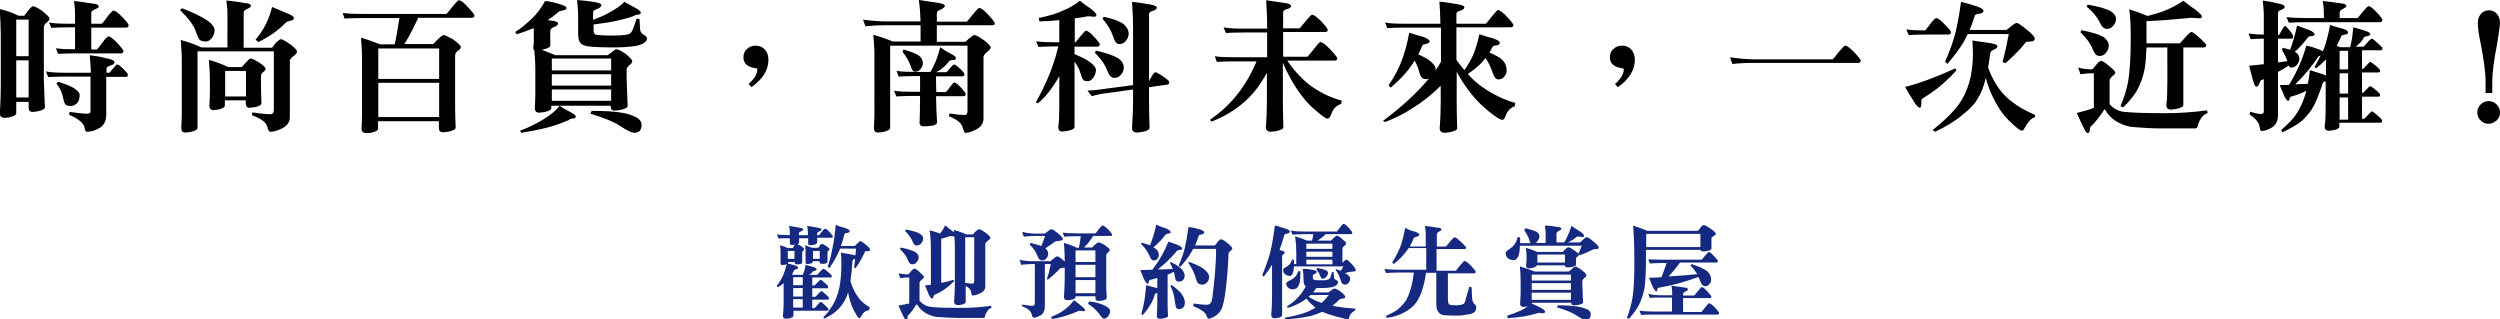 <?xml version="1.0" encoding="utf-8"?>
<!-- Generator: Adobe Illustrator 26.0.2, SVG Export Plug-In . SVG Version: 6.00 Build 0)  -->
<svg version="1.1" id="圖層_1" xmlns="http://www.w3.org/2000/svg" xmlns:xlink="http://www.w3.org/1999/xlink" x="0px" y="0px"
	 viewBox="0 0 969.5 123.9" style="enable-background:new 0 0 969.5 123.9;" xml:space="preserve">
<style type="text/css">
	.st0{fill:#162981;}
</style>
<g>
	<g>
		<g>
			<path class="st0" d="M306.3,91.2v-0.8c0-1.1-0.1-2-0.3-2.8c0.9,0.2,2.1,0.3,3.5,0.6c1.3,0.2,2,0.4,2,0.7c0,0.4-0.4,0.6-1,0.9
				c-0.5,0.2-0.7,0.4-0.7,0.8v0.6h3.5v-0.8c0-1.1-0.1-2-0.3-2.8c1,0.2,2.2,0.3,3.6,0.6c1.3,0.2,2,0.4,2,0.7c0,0.4-0.4,0.6-1,0.9
				c-0.5,0.2-0.7,0.4-0.7,0.8v0.6h0.7c0.1,0,0.4-0.4,1-1.2c0.7-0.9,1.1-1.3,1.3-1.3c0.4,0,1,0.4,1.8,1.3c0.8,0.9,1.3,1.5,1.3,1.6
				c0,0.4-0.2,0.6-0.6,0.6h-5.5V94c0,0.4-0.5,0.8-1.6,1c-0.5,0.1-0.9,0.1-1,0.1c-0.6,0-0.9-0.2-0.9-0.6v-2.1h-3.5v1.6
				c0,0.3-0.2,0.5-0.6,0.7c0.3,0.1,0.7,0.4,1.3,0.7c0.9,0.6,1.3,1,1.3,1.2c0,0.2-0.1,0.4-0.4,0.6c-0.2,0.2-0.4,0.4-0.4,0.5v4.1
				c0,0.3-0.4,0.6-1.3,0.7c-0.4,0-0.7,0-0.8,0c-0.5,0-0.8-0.2-0.8-0.6v-0.3h-2.6v0.6c0.9,0.2,1.8,0.5,2.6,0.7
				c0.9,0.3,1.3,0.6,1.3,0.9c0,0.3-0.2,0.5-0.7,0.6c-0.5,0.1-0.7,0.2-0.8,0.4c-0.3,0.6-0.6,1.2-0.9,1.6l0.5,0.2h3.7
				c0.2-0.6,0.5-1.1,0.6-1.6c0.2-0.6,0.4-1.4,0.5-2.3c1,0.3,2,0.6,2.9,0.8c0.9,0.3,1.4,0.6,1.4,0.9c0,0.3-0.2,0.5-0.7,0.6
				c-0.5,0.1-0.8,0.2-0.8,0.4c-0.4,0.5-0.9,0.9-1.5,1.2c0,0-0.1,0-0.1,0h3.3c0,0,0.3-0.3,0.9-1c0.8-0.9,1.3-1.4,1.6-1.4
				c0.2,0,0.9,0.6,2.1,1.6c0.7,0.6,1.1,1.1,1.1,1.2c0,0.4-0.2,0.6-0.6,0.6H315v3.1h0.9c0,0,0.3-0.3,0.9-0.9c0.7-0.8,1.2-1.3,1.5-1.3
				c0.2,0,0.8,0.5,1.9,1.5c0.6,0.6,1,1,1,1.2c0,0.4-0.2,0.6-0.4,0.6H315v3.3h1.2c0,0,0.3-0.3,0.9-0.9c0.7-0.8,1.2-1.3,1.5-1.3
				c0.2,0,0.8,0.5,1.9,1.5c0.6,0.6,1,1,1,1.2c0,0.4-0.2,0.6-0.5,0.6h-6v3.3h0.9c0,0,0.3-0.3,0.9-1c0.7-0.9,1.2-1.4,1.5-1.4
				c0.2,0,0.9,0.5,2,1.6c0.7,0.7,1,1.1,1,1.2c0,0.4-0.2,0.6-0.6,0.6h-13v2c0,0.4-0.6,0.8-1.8,1c-0.5,0.1-0.9,0.1-1.1,0.1
				c-0.8,0-1.2-0.4-1.2-1.1c0.2-1.7,0.3-3.4,0.3-5.1v-7.6c-0.7,0.6-1.4,1.1-2.2,1.6l-0.5-0.5c1.1-1.4,1.9-2.8,2.5-4.1
				c0.5-1.2,1-2.7,1.4-4.3c-0.2,0.1-0.5,0.2-0.9,0.2s-0.7,0.1-0.8,0.1c-0.5,0-0.7-0.2-0.7-0.8v-4.7c0-0.6-0.1-1.3-0.2-2.2
				c1,0.3,2,0.6,3,1.1h1.9c0.3-0.5,0.6-0.9,0.8-1.2c0-0.1,0.1-0.1,0.1-0.1h-0.1c-0.5,0.1-0.8,0.1-1,0.1c-0.6,0-0.9-0.2-0.9-0.6v-2
				c-2.1,0-3.6,0-4.4,0.1l-0.6-1.6C302.4,91.1,304.1,91.2,306.3,91.2z M308.1,100.4v-3.1h-2.6v3.1H308.1z M311.3,107.5h-3.7v3.1h3.7
				V107.5z M311.3,111.7h-3.7v3.3h3.7V111.7z M311.3,116h-3.7v3.3h3.7V116z M314.9,96.1h2.4c0.3-0.4,0.6-0.8,0.8-1.1
				c0.2-0.3,0.4-0.4,0.7-0.4s0.8,0.3,1.6,0.8c0.9,0.6,1.3,1,1.3,1.2c0,0.2-0.1,0.4-0.4,0.6c-0.2,0.2-0.4,0.4-0.4,0.5v3.9
				c0,0.3-0.5,0.6-1.4,0.7c-0.4,0-0.7,0-0.9,0c-0.5,0-0.8-0.2-0.8-0.8v-0.2h-2.6v0.3c0,0.3-0.5,0.6-1.3,0.7
				c-0.4,0.1-0.7,0.1-0.8,0.1c-0.5,0-0.7-0.2-0.7-0.8v-4.4c0-0.6-0.1-1.3-0.2-2.1C313.1,95.5,314,95.7,314.9,96.1z M317.9,100.4
				v-3.1h-2.6v3.1H317.9z M327.7,88.4c1.2,0.4,1.8,0.8,1.8,1.2c0,0.4-0.3,0.6-0.9,0.7c-0.6,0.1-1,0.2-1.1,0.4
				c-0.4,1.8-0.9,3.3-1.4,4.7h5.4c0.4-0.4,0.8-0.8,1.1-1.1c0.5-0.5,0.8-0.8,1.1-0.8c0.3,0,1,0.5,2.2,1.5c1.1,0.9,1.6,1.6,1.6,1.9
				c0,0.3-0.3,0.4-0.9,0.5c-0.7,0-1,0-1.1,0.1c-1,2.2-2.2,4.4-3.7,6.5l-0.6-0.3c0.2-1.1,0.3-2.2,0.4-3.3c-0.1,0-0.1,0-0.1,0
				c-0.6,0.2-0.9,0.5-0.9,0.8c-0.2,3.1-0.5,5.7-0.8,7.8c0.4,1.4,0.9,2.6,1.5,3.8c0.7,1.4,1.5,2.5,2.3,3.5c0.9,1,2.1,1.9,3.7,2.9
				l-0.3,1.1c-1.3,0.2-2.2,0.8-2.7,1.8c-0.5,0.9-0.9,1.3-1.1,1.3c-0.3,0-0.8-0.7-1.5-2c-0.9-1.4-1.6-3.2-2.2-5.3
				c-0.2-0.9-0.5-1.8-0.6-2.7c0,0.1-0.1,0.2-0.1,0.3c-0.7,2.3-1.9,4.3-3.5,6c-1.3,1.4-3.2,2.7-5.7,3.9l-0.3-0.6
				c1.5-1.4,2.7-3.1,3.8-5c1-1.6,1.8-3.8,2.4-6.5c0.5-2.4,0.7-5.2,0.8-8.5c0-2-0.1-3.6-0.2-5c1.2,0.2,2.4,0.4,3.6,0.6
				c0.9,0.2,1.6,0.3,2,0.5c0.1-0.9,0.2-1.8,0.3-2.7h-6.2c-0.2,0.6-0.5,1.1-0.7,1.6c-0.9,2-2.1,4-3.5,6l-0.6-0.6
				c0.9-2.7,1.5-5.2,1.9-7.5c0.5-2.4,0.9-5.3,1.2-8.7C325.2,87.7,326.4,88.1,327.7,88.4z"/>
			<path class="st0" d="M352.2,106.4c0.5-0.4,0.9-0.9,1.2-1.3c0.5-0.6,1-0.9,1.3-0.9c0.4,0,1.1,0.5,2,1.4c1.1,1,1.6,1.5,1.6,1.8
				c0,0.4-0.3,0.7-0.8,1c-0.5,0.4-0.9,0.8-0.9,1.2v7c1.2,1.4,2.6,2.2,4.4,2.4c2,0.3,5.9,0.4,11.7,0.4c3.5,0,7.3-0.2,11.6-0.8
				l0.2,0.8c-1,0.2-1.8,1.2-2.4,2.8c-0.1,0.7-0.3,1.1-0.6,1.1h-9.9c-2.2,0-5.1-0.2-8.6-0.4c-3.5-0.7-5.9-2.3-7.4-4.9
				c-0.1,0-0.2,0.1-0.4,0.3c-0.9,1.5-1.9,2.9-3.2,4.2c0,1-0.2,1.6-0.6,1.6c-0.2,0-0.5-0.3-0.8-0.9c-0.7-1.3-1.4-2.9-2.2-4.7
				c1.8-0.3,3.2-0.6,4.2-0.8v-10.1c-1.6,0-2.7,0.1-3.5,0.3l-0.6-1.9C349.6,106.2,350.8,106.4,352.2,106.4z M354.9,97.7
				c0.9,0.6,1.4,1.3,1.4,2c0,0.7-0.3,1.4-0.9,2.1c-0.4,0.5-1,0.7-1.7,0.7c-0.6,0-1.2-0.5-1.6-1.6c-0.6-1.5-1.6-2.9-3.1-4.3l0.3-0.6
				C351.9,96.5,353.8,97.1,354.9,97.7z M356.7,90.6c0.9,0.6,1.3,1.2,1.3,1.8c0,0.8-0.3,1.5-0.9,2.1c-0.4,0.5-1,0.7-1.7,0.7
				c-0.6,0-1.1-0.5-1.5-1.5c-0.5-1.4-1.5-2.7-2.9-4.1l0.3-0.6C353.8,89.5,355.7,90,356.7,90.6z M365,92.6v17.1
				c1.6-0.3,3.2-0.7,4.8-1.2l0.2,0.5c-2.4,2.5-4.9,4.2-7.5,5.3c-0.3,0.1-0.4,0.2-0.4,0.4c-0.1,0.2-0.1,0.3-0.2,0.6
				c-0.1,0.4-0.2,0.5-0.4,0.5c-0.5,0-1.1-0.9-1.8-2.7c-0.2-0.5-0.5-1.3-1-2.4c0.8-0.1,1.5-0.2,2.3-0.3V96.8c0-3.3-0.2-5.8-0.5-7.5
				c1.2,0.3,2.6,0.7,4,1.3c0.2-0.2,0.3-0.3,0.4-0.5c0.5-0.6,1.1-1.5,1.6-2.7c1.1,0.9,2,1.6,2.7,2.1c0.2,0.2,0.5,0.4,0.7,0.6
				c0-0.3,0-0.6,0-0.9c1.7,0.4,3.3,1,4.8,1.7h2.6c0.4-0.4,0.6-0.7,0.9-1c0.7-0.7,1.3-1,1.6-1c0.4,0,1.2,0.5,2.5,1.4
				c1.2,0.9,1.8,1.6,1.8,1.9c0,0.3-0.3,0.6-0.9,1.1c-0.7,0.5-1.1,1-1.1,1.4v16.3c0,1.3-0.7,2.2-2.1,2.8c-1.1,0.5-2.1,0.8-2.8,0.8
				c-0.2,0-0.5-0.4-0.6-1.4c-0.2-0.9-0.9-1.7-2.1-2.3v6.2c0,0.5-0.6,0.9-1.9,1.1c-0.5,0.1-1,0.1-1.2,0.1c-0.9,0-1.4-0.4-1.4-1.2
				c0.2-2.8,0.3-5.3,0.3-7.5V96c0-1.3-0.1-2.7-0.2-4.3l-1.5-0.2C367.3,92,366.1,92.3,365,92.6z M374.4,109.7c1.1,0.2,2,0.3,2.7,0.3
				c0.5,0,0.7-0.4,0.7-1.1V92h-3.5V109.7z"/>
			<path class="st0" d="M400.8,101.3h6.6c0.4-0.4,0.7-0.7,1-0.9c0.7-0.6,1.3-1,1.6-1c0.4,0,1.3,0.6,2.4,1.6c0.2,0.2,0.3,0.3,0.5,0.4
				V101c0-1.8-0.1-4.1-0.3-6.8c1.8,0.5,3.5,1.1,5,1.9h0.8c0.3-1.3,0.5-2.8,0.7-4.5h-1.6c-2.2,0-3.8,0.1-4.8,0.2l-0.6-1.6
				c1.3,0.2,3,0.3,5.4,0.3h7.3c0.1,0,0.5-0.5,1.2-1.5c0.9-1.1,1.4-1.6,1.6-1.6c0.4,0,1.1,0.6,2.2,1.6c1,1.1,1.5,1.8,1.5,1.9
				c0,0.4-0.2,0.6-0.6,0.6h-6.8c-1,1.7-2.2,3.2-3.5,4.5h3.1c0.5-0.6,1.1-1,1.6-1.5c0.4-0.3,0.7-0.5,1.1-0.5c0.3,0,1,0.4,2.2,1
				c1.3,1,2,1.6,2,1.9c0,0.4-0.3,0.7-0.8,1.1c-0.4,0.3-0.6,0.7-0.6,1.1v11.4c0,1.2,0,2.9,0.2,5c0,0.5-0.7,0.9-2,1.1
				c-0.6,0.1-1,0.1-1.3,0.1c-0.7,0-1.1-0.4-1.1-1.2v-0.6h-7.7v0.3c0,0.5-0.6,0.9-1.9,1.1c-0.5,0.1-0.9,0.1-1.2,0.1
				c-0.9,0-1.4-0.4-1.4-1.2c0.2-2.8,0.3-5.3,0.3-7.5v-3.9h-0.2c-0.9,0.1-1.4,0.2-1.6,0.3c-2,2.1-3.6,3.5-4.8,4.4l-0.3-0.3
				c0.5-1.4,1-3.3,1.5-5.8h-2.3v16.2c0,1.9-0.6,3.2-1.7,3.7c-1.1,0.6-2,0.9-2.6,0.9c-0.3,0-0.6-0.4-0.8-1.3
				c-0.3-1.3-1.6-2.3-3.8-3.2l0.2-0.6c1.6,0.3,2.9,0.5,4,0.5c0.5,0,0.8-0.4,0.8-1.1v-15.1h-0.5c-1.7,0-3.3,0.1-4.8,0.3l-0.6-1.9
				C397,101.1,398.8,101.3,400.8,101.3z M401.9,90.6h3.3c0.4-0.3,0.7-0.6,1-0.8c0.7-0.6,1.3-0.9,1.6-0.9c0.4,0,1.3,0.6,2.5,1.6
				c1.3,1.1,1.9,1.8,1.9,2.2c0,0.4-0.5,0.6-1.5,0.7c-0.9,0.1-1.5,0.2-1.7,0.4c-1.4,1-2.6,1.9-3.6,2.5c0.7,0.6,1.1,1.3,1.1,2.1
				c0,0.7-0.3,1.4-0.9,2c-0.4,0.4-0.9,0.6-1.6,0.6c-0.6,0-1.2-0.5-1.6-1.6c-0.6-1.6-1.6-3.1-3.1-4.6l0.3-0.6
				c1.7,0.4,3.1,0.8,4.2,1.2c0.5-1.1,1-2.4,1.5-3.9h-3.5c-1.7,0-3.3,0.1-4.8,0.3l-0.6-1.9C398.1,90.4,399.9,90.6,401.9,90.6z
				 M407.9,123.7l-0.3-0.8c2.3-0.9,4-1.8,5.2-2.8c1.2-0.8,2.5-2.1,3.7-3.7c1.1,0.9,2,1.6,2.7,2.1c1,0.8,1.6,1.4,1.6,1.7
				s-0.2,0.5-0.6,0.5l-1.7-0.2C414.6,122.2,411.1,123.3,407.9,123.7z M424.8,101.6v-4.5h-7.7v4.5H424.8z M424.8,107.5v-4.8h-7.7v4.8
				H424.8z M424.8,113.7v-5.1h-7.7v5.1H424.8z M427.2,118c1.2,0.4,2,0.9,2.6,1.4c0.5,0.4,0.7,0.8,0.7,1.3c0,0.7-0.3,1.3-0.7,1.9
				c-0.5,0.6-1.1,1-1.7,1c-0.4,0-1.1-0.8-2.1-2.2c-1.1-1.4-2.4-2.5-4.1-3.6l0.5-0.9C424.3,117.1,425.9,117.5,427.2,118z"/>
			<path class="st0" d="M456.8,95c1.1,0.5,1.7,1,1.7,1.5c0,0.2-0.3,0.4-0.9,0.4c-0.6,0.1-0.9,0.2-1,0.2c-2.2,2.7-4.8,5.2-7.6,7.4
				c2,0,4-0.1,5.8-0.2c-0.3-0.8-0.7-1.6-1.1-2.4l0.3-0.3c2,1,3.3,1.8,4,2.5c0.9,1,1.4,1.9,1.4,2.6c0,0.8-0.2,1.4-0.5,1.8
				c-0.5,0.5-0.9,0.7-1.5,0.7s-0.9-0.1-1.2-0.3c-0.3-0.2-0.5-0.9-0.7-2.2c-0.1-0.5-0.2-0.9-0.3-1.3c-0.8,0.4-1.6,0.8-2.4,1.1v10
				c0,2.5,0,4.5,0.2,6c0,0.4-0.7,0.8-2,1c-0.6,0.1-1,0.1-1.3,0.1c-0.7,0-1.1-0.4-1.1-1.1c0.1-1.4,0.2-3.4,0.2-6v-2.9
				c-0.5,0.2-0.9,0.3-0.9,0.4c-0.5,1.8-1.2,3.3-2,4.5c-0.7,1.2-1.6,2.4-2.8,3.7l-0.5-0.4c0.5-1.9,0.9-3.6,1.2-5.2
				c0.2-1.7,0.5-3.7,0.7-6c1.3,0.4,2.6,0.7,3.8,1c0.2,0.1,0.4,0.1,0.5,0.2v-4c-0.9,0.3-1.8,0.5-2.6,0.7c-0.4,0.1-0.6,0.2-0.6,0.4
				c-0.1,0.2-0.1,0.3-0.1,0.6c-0.1,0.4-0.2,0.5-0.4,0.5c-0.5,0-1.2-0.9-1.9-2.8c-0.2-0.5-0.5-1.3-1-2.5c1.6,0,3.1,0,4.7-0.1
				c2.6-3.4,4.7-7.1,6.2-10.9C454.4,94.1,455.6,94.6,456.8,95z M452.2,88.6c1.2,0.5,1.8,1,1.8,1.5c0,0.3-0.3,0.4-0.9,0.5
				c-0.6,0.1-0.9,0.2-1,0.3c-1.4,1.8-2.9,3.5-4.8,5c0.3,0.2,0.6,0.4,0.8,0.5c0.9,0.7,1.3,1.6,1.3,2.5c0,0.6-0.2,1.1-0.7,1.6
				c-0.4,0.4-0.8,0.5-1.3,0.5c-0.6,0-1.2-0.6-1.6-1.7c-0.6-1.6-1.7-3.1-3.3-4.7l0.3-0.5c1.3,0.4,2.3,0.7,3.2,1c1-2.5,1.8-5.2,2.4-8
				C449.7,87.8,450.9,88.2,452.2,88.6z M458.1,113.8c0.9,1.3,1.4,2.5,1.4,3.4c0,0.8-0.2,1.5-0.5,1.9c-0.5,0.5-1.1,0.8-1.6,0.8
				c-0.5,0-0.9-0.1-1.1-0.4c-0.3-0.2-0.5-1.1-0.7-2.7c-0.2-1.9-0.7-3.9-1.7-5.9l0.4-0.4C456.1,111.7,457.3,112.9,458.1,113.8z
				 M465.1,88.9c1.3,0.4,1.9,0.8,1.9,1.2c0,0.4-0.4,0.7-1,0.8c-0.7,0.1-1.1,0.3-1.1,0.4c-0.5,1.5-0.9,2.8-1.5,3.9h7.7
				c0.5-0.6,0.9-1,1.1-1.4c0.5-0.6,1-1,1.3-1c0.5,0,1.4,0.5,2.7,1.6c1.1,0.9,1.7,1.6,1.7,2c0,0.2-0.2,0.5-0.7,0.9
				c-0.5,0.4-0.8,0.8-0.8,1.2c-0.1,3.7-0.4,8.1-1,13.3c-0.5,4.2-1.1,6.9-1.8,8.3c-0.6,1-1.4,1.9-2.4,2.5c-1.1,0.6-1.9,1-2.5,1
				c-0.3,0-0.6-0.5-0.9-1.4c-0.5-1.2-2.2-2.3-5.1-3.5l0.2-1c2.3,0.3,3.9,0.5,4.9,0.5c0.9,0,1.5-0.3,1.9-1c0.4-0.8,0.7-3.3,1.1-7.4
				c0.5-4.7,0.8-9.1,0.8-13.3h-8.9c-0.3,0.6-0.6,1.2-0.9,1.6c-1,1.8-2.4,3.5-4.1,5.4l-0.6-0.6c1.1-2.5,1.9-4.7,2.4-6.9
				c0.5-2.2,1-4.9,1.4-8C462.5,88.2,463.8,88.5,465.1,88.9z M466.7,104.2c1.5,1.2,2.2,2.2,2.2,3.1c0,1.1-0.4,1.9-1.1,2.5
				c-0.5,0.4-1,0.6-1.6,0.6c-0.5,0-1.1-0.2-1.5-0.5c-0.4-0.3-0.7-1-1-2.1c-0.4-1.7-1.4-3.6-2.9-5.9l0.5-0.3
				C463.6,102.5,465.4,103.3,466.7,104.2z"/>
			<path class="st0" d="M498.4,88.6c1.2,0.4,1.8,0.8,1.8,1.2c0,0.4-0.4,0.7-1,0.8c-0.7,0.1-1.1,0.3-1.1,0.4
				c-0.6,2.2-1.2,4.1-1.9,5.9c0.3,0.1,0.6,0.2,0.9,0.3c0.7,0.2,1.1,0.5,1.1,0.6c0,0.4-0.2,0.7-0.6,0.9c-0.3,0.2-0.4,0.4-0.4,0.8
				v22.8c0,0.4-0.6,0.8-1.8,1c-0.5,0.1-0.9,0.1-1.1,0.1c-0.9,0-1.3-0.4-1.3-1.1c0.2-2.6,0.3-5.2,0.3-7.9v-11.8
				c-0.9,1.6-2,3.1-3.2,4.7l-0.6-0.6c1.3-3.2,2.4-6.2,3.1-8.9c0.7-2.9,1.3-6.3,1.8-10.4C495.8,87.8,497.1,88.2,498.4,88.6z
				 M506.1,89.8h12.3c0.1,0,0.4-0.5,1.1-1.4c0.8-1,1.3-1.6,1.5-1.6c0.4,0,1.1,0.5,2,1.5c0.9,1,1.4,1.7,1.4,1.9
				c0,0.4-0.2,0.6-0.6,0.6h-9.7c-0.9,1-2,1.8-3.2,2.5h5.2c0.4-0.4,0.8-0.7,1.2-1.1c0.5-0.5,0.9-0.8,1.1-0.8c0.4,0,1.1,0.4,2,1.2
				c1.1,0.9,1.6,1.4,1.6,1.6c0,0.4-0.2,0.8-0.7,1.2c-0.5,0.3-0.7,0.7-0.7,1v5.5c0.1-0.1,0.2-0.2,0.4-0.4c0.5-0.5,0.9-0.8,1.2-0.8
				c0.3,0,1,0.6,2,1.7c1.1,1.2,1.6,2,1.6,2.5c0,0.2-0.4,0.4-1.1,0.4c-0.8,0.1-1.4,0.2-1.6,0.2l-1.5,0.4c0.1,0.1,0.2,0.2,0.4,0.2
				c1.1,0.7,1.6,1.4,1.6,1.9c0,0.8-0.3,1.4-0.8,1.9c-0.3,0.3-0.7,0.5-1.2,0.5c-0.4,0-0.7-0.1-1-0.4c-0.3-0.2-0.5-0.7-0.7-1.4
				c-0.3-1.1-0.9-2.5-2-4l0.3-0.2c0.6,0.2,1.2,0.4,1.8,0.6l1-1.7h-19.2c0,0.8-0.1,1.3-0.2,1.7c-0.2,0.8-0.4,1.4-0.7,1.7
				c-0.2,0.2-0.4,0.3-0.6,0.3c-0.8,0-1.5-0.2-2-0.7c-0.5-0.4-0.7-1-0.7-1.7c0-0.2,0.3-0.6,0.9-0.9c0.7-0.4,1.2-0.8,1.6-1.2
				c0.4-0.4,0.7-1,1-1.9l0.7,0.2v1.6h0.9v-3.9c0-3-0.2-5.3-0.5-6.8c1.3,0.3,2.8,0.8,4.6,1.6h2c0.2-0.7,0.4-1.6,0.5-2.5h-3.3
				c-2.2,0-3.8,0.1-4.8,0.2l-0.6-1.6C502,89.7,503.7,89.8,506.1,89.8z M508.7,104.6c1.3,0.2,1.9,0.4,1.9,0.8c0,0.4-0.3,0.7-0.9,0.9
				c-0.4,0.2-0.6,0.4-0.6,0.8v0.2c0,0.7,0.2,1.1,0.5,1.2c0.6,0.2,1.6,0.2,2.9,0.2c0.9,0,1.6,0,2.2-0.2c0.4-0.1,0.7-0.2,0.9-0.4
				c0.1-0.1,0.3-0.4,0.4-0.8c0.2-0.5,0.4-1.2,0.6-1.9l0.6,0.2c0,0.9,0.1,1.5,0.1,1.7c0,0.6,0.2,1,0.7,1.2c0.6,0.3,0.9,0.6,0.9,0.8
				c0,0.6-0.3,1.1-0.9,1.5c-0.5,0.3-1,0.5-1.6,0.6c-1,0.2-2.3,0.3-3.9,0.3c-0.8,0-1.5,0-2,0c-0.5,0.7-0.9,1.3-1.3,1.7h6
				c0.3-0.2,0.6-0.5,1-0.8c0.6-0.5,1-0.7,1.3-0.7c0.5,0,1.3,0.4,2.4,1.2c1.2,0.9,1.8,1.6,1.8,2.1c0,0.3-0.4,0.6-1.1,0.6
				c-0.6,0.1-1,0.2-1.2,0.4c-0.9,0.9-1.8,1.7-2.7,2.4c0.2,0,0.5,0.1,0.7,0.1c2.6,0.5,5.3,0.8,8.3,1l-0.3,0.8c-0.9,0.4-1.6,1.1-2,2
				c-0.2,0.8-0.4,1.3-0.5,1.3c-0.6,0-2-0.3-4.2-0.9c-2.2-0.6-4.1-1.2-5.7-1.9c-0.1,0-0.2-0.1-0.2-0.1c-1.3,0.6-2.7,1.1-4.3,1.6
				c-3.3,0.7-6.6,1.2-10,1.3l-0.3-0.6c3.5-0.6,6.4-1.3,8.9-2.3c1.1-0.6,2.2-1,3.1-1.6c-0.5-0.3-0.9-0.7-1.2-1
				c-0.8-0.6-1.6-1.5-2.3-2.5c-0.9,0.7-1.8,1.2-2.7,1.7c-1.4,0.8-2.9,1.4-4.6,1.9l-0.3-0.6c1.5-0.9,3-2.1,4.3-3.5
				c1.2-1.3,2.2-2.7,3-4.3c-0.3-0.2-0.5-0.4-0.6-0.7c-0.2-0.4-0.3-1-0.3-2v-0.3c0-1.3-0.1-2.5-0.3-3.7
				C506.2,104.2,507.3,104.3,508.7,104.6z M504.3,105.3c0,2.3-0.1,3.9-0.4,4.7c-0.3,0.9-0.7,1.6-1.3,1.9c-0.4,0.2-0.8,0.3-1.2,0.3
				c-0.8,0-1.4-0.2-1.9-0.7c-0.5-0.4-0.7-0.9-0.7-1.6c0-0.3,0.4-0.7,1.3-1.1c0.9-0.4,1.6-0.9,2.1-1.4c0.5-0.5,0.9-1.2,1.3-2.3
				L504.3,105.3z M516.7,96.5v-2h-10.1v2H516.7z M516.7,99.6v-2h-10.1v2H516.7z M516.7,102.5v-1.8h-10.1v1.8H516.7z M512.1,117.3
				c0.2,0.1,0.3,0.1,0.4,0.2c0.9-0.8,1.8-1.8,2.8-3.1h-7.1c-0.2,0.2-0.4,0.4-0.5,0.5c-0.1,0.1-0.2,0.1-0.2,0.2
				C509.1,116.1,510.7,116.9,512.1,117.3z M514.2,104.8c0.5,0.3,0.8,0.6,0.8,1c0,0.6-0.3,1.2-0.8,1.7c-0.4,0.4-0.8,0.6-1.4,0.6
				c-0.3,0-0.5-0.3-0.8-1c-0.3-0.9-0.8-1.7-1.5-2.6l0.3-0.6C512.4,104.2,513.5,104.5,514.2,104.8z"/>
			<path class="st0" d="M548.6,89.8c1.2,0.4,1.8,0.8,1.8,1.2c0,0.4-0.4,0.7-1,0.8c-0.7,0.2-1.1,0.3-1.1,0.5c-0.5,1.2-1,2.3-1.6,3.3
				h6.2V91c0-1.1-0.1-2.2-0.3-3.4c1.7,0.2,3.3,0.4,4.9,0.7c1,0,1.5,0.3,1.5,0.8c0,0.2-0.3,0.4-0.9,0.7c-0.6,0.3-0.9,0.7-0.9,1.1v4.7
				h3.5c0,0,0.5-0.5,1.3-1.5c1.1-1.4,1.8-2.1,2.2-2.1c0.3,0,1.3,0.8,2.9,2.3c1,1,1.5,1.5,1.5,1.7c0,0.4-0.3,0.6-0.9,0.6h-10.6v8.4
				h7.4c0.1,0,0.6-0.6,1.5-1.8c1.1-1.3,1.7-2,1.9-2c0.5,0,1.4,0.6,2.6,1.9c1.2,1.3,1.8,2.1,1.8,2.3c0,0.4-0.3,0.6-0.8,0.6h-10v9.9
				c0,1.2,0.2,1.9,0.5,2.2c0.4,0.2,1.4,0.3,3,0.3c1.1-0.1,1.8-0.2,2.2-0.4c0.6-0.1,1-0.7,1.2-2l1.4-4.8l0.9,0.2
				c0.1,3.3,0.2,4.9,0.3,4.9c0.1,0.6,0.3,1.1,0.6,1.4c0.6,0.5,0.9,0.9,0.9,1.3c0,1-0.3,1.7-0.8,2.1c-0.7,0.5-1.7,0.8-2.9,0.9
				c-0.9,0.2-2.1,0.4-3.8,0.4c-2.5,0-4.2-0.1-5.3-0.2c-0.9-0.2-1.5-0.6-1.7-1c-0.7-0.6-1-1.8-1-3.7v-11.7h-4c-0.4,3-1,5.4-1.7,7.4
				c-0.8,2.1-1.7,3.8-2.8,5c-0.9,1-2.2,2-3.8,2.9c-1.8,1-4.1,1.8-6.9,2.2l-0.3-0.8c2-0.9,3.5-1.7,4.6-2.5c0.9-0.8,1.9-1.8,2.9-3.1
				c0.7-1,1.3-2.5,1.9-4.3c0.6-1.9,1.1-4.3,1.4-6.9h-6c-2.2,0-3.8,0.1-4.8,0.2l-0.6-1.6c1.3,0.2,3,0.3,5.4,0.3h10.8v-8.4h-6.8
				c-0.4,0.6-0.7,1-1.1,1.5c-1.2,1.6-2.7,3.1-4.7,4.7l-0.6-0.6c1.4-2.2,2.4-4.3,3.2-6.2c0.7-2,1.3-4.5,1.9-7.3
				C546.1,89.1,547.4,89.5,548.6,89.8z"/>
			<path class="st0" d="M604,88c1,0.1,1.5,0.3,1.5,0.8c0,0.2-0.3,0.4-0.9,0.7c-0.7,0.3-1,0.7-1,1.2V94h3c0.4-0.6,0.9-1.5,1.3-2.5
				c0.6-1.2,1.1-2.5,1.5-3.9c1.2,0.8,2.4,1.6,3.4,2.2c1,0.7,1.5,1.2,1.5,1.6s-0.2,0.5-0.6,0.5l-2.1-0.2c-0.9,0.8-2,1.6-3.5,2.3h4.7
				c0.5-0.5,0.9-0.9,1.3-1.2c0.5-0.6,0.9-0.8,1.3-0.8c0.4,0,1.3,0.6,2.7,1.8c1.3,1,1.9,1.8,1.9,2.2c0,0.4-0.4,0.6-1,0.6
				c-0.7,0-1.2,0.1-1.3,0.2c-1.4,0.7-3.1,1.5-5.2,2.2l-0.2-0.1c-0.2,0.2-0.3,0.4-0.5,0.6c-0.4,0.2-0.6,0.5-0.6,0.8v2.3
				c0,0.5-0.7,0.8-2,1c-0.6,0.1-1,0.1-1.3,0.1c-0.6,0-1-0.2-1.1-0.8h-10.8c-0.2,0.4-0.7,0.8-1.8,1c-0.5,0.1-0.9,0.2-1.2,0.2
				c-0.8,0-1.2-0.4-1.2-1.1c0.1-0.7,0.2-1.6,0.2-2.5v-1.1c0-0.9-0.1-2-0.3-3.3c1.4,0.4,2.9,0.9,4.4,1.6h10c0.4-0.5,0.8-1,1.2-1.3
				c0.3-0.3,0.6-0.5,1-0.5c0.4,0,1.1,0.4,2.2,1.2c0.9,0.6,1.4,1,1.6,1.3c0.5-1,0.9-2.1,1.3-3.1h-24c0,1.2-0.1,2.1-0.2,2.7
				c-0.2,1.2-0.6,2-1.2,2.5c-0.3,0.3-0.6,0.4-1,0.4c-0.9,0-1.7-0.3-2.3-0.8c-0.5-0.5-0.8-1.1-0.8-2c0-0.4,0.4-0.8,1.3-1.4
				c0.9-0.6,1.6-1.2,2.1-1.9c0.5-0.6,0.9-1.6,1.3-2.9l0.9,0.2c0,0.8,0,1.6,0,2.2h4.1c-0.2-0.2-0.4-0.6-0.5-1.1
				c-0.4-1.4-1.1-2.6-2-3.9l0.5-0.8c2,0.5,3.5,1,4.3,1.4c0.7,0.5,1.1,1,1.1,1.7c0,0.8-0.4,1.5-1,2.2c-0.2,0.2-0.4,0.4-0.6,0.4h4
				v-3.3c0-1.1-0.1-2.2-0.3-3.4C600.8,87.5,602.4,87.7,604,88z M595.1,105.3h13.3c0.5-0.4,0.9-0.8,1.3-1.1c0.5-0.5,0.9-0.8,1.2-0.8
				c0.4,0,1.2,0.4,2.3,1.2c1.3,1,2,1.7,2,2.1c0,0.4-0.3,0.8-0.9,1.2c-0.5,0.5-0.7,0.9-0.7,1.3l0.3,8c0,0.5-0.7,0.9-2.2,1.1
				c-0.6,0.1-1.1,0.1-1.4,0.1c-0.6,0-1-0.3-1-1H594v0.3c1.5,0.7,2.7,1.2,3.4,1.6c1.2,0.6,1.8,1.2,1.8,1.6c0,0.4-0.4,0.6-1.1,0.6
				l-1.2-0.2c-2.2,0.6-4.1,1.1-5.8,1.4c-1.8,0.3-4,0.5-6.4,0.7l-0.2-1c2-0.6,3.8-1.3,5.3-2c0.9-0.5,1.9-1,2.7-1.6
				c-0.2,0.1-0.4,0.1-0.5,0.1c-0.5,0.1-1,0.1-1.3,0.1c-0.8,0-1.2-0.4-1.2-1.2c0.1-1.4,0.2-2.8,0.2-4.2V109c0-1.9-0.1-3.9-0.3-5.7
				C591.2,103.8,593.1,104.5,595.1,105.3z M609.2,108.8v-2.3H594v2.3H609.2z M609.2,112.4v-2.6H594v2.6H609.2z M609.2,116.3v-2.8
				H594v2.8H609.2z M606.9,101.8v-3.1h-10.7v3.1H606.9z M611.9,118.9c1.6,0.3,2.9,0.7,3.9,1.2c0.7,0.4,1.1,1,1.1,1.7
				s-0.2,1.3-0.5,1.7c-0.5,0.3-1,0.5-1.6,0.5c-0.7,0-1.8-0.6-3.5-1.7c-1.6-1.1-4.1-2.1-7.5-3.1l0.3-0.8
				C607.4,118.4,609.9,118.6,611.9,118.9z"/>
			<path class="st0" d="M663.4,88.7c1.3,0.9,2,1.6,2,2c0,0.3-0.3,0.6-0.8,0.8c-0.5,0.3-0.8,0.6-0.9,0.8v4.1c0,0.5-0.7,0.8-2,1
				c-0.6,0.1-1,0.1-1.3,0.1c-0.5,0-0.9-0.2-1-0.6h-21.1v4.7c0,3.7-0.2,7-0.5,9.8c-0.5,2.5-1.2,4.9-2.3,7c-0.9,1.7-2.2,3.5-3.8,5.2
				l-0.8-0.3c1.1-2.9,1.8-5.5,2.2-8c0.5-3.1,0.7-7.6,0.7-13.8c0-6.5-0.2-11.1-0.5-14c2.3,0.7,4.1,1.4,5.5,2h19.7
				c0.5-0.6,0.9-1.1,1.2-1.6c0.4-0.4,0.7-0.6,1.1-0.6C661.4,87.4,662.2,87.9,663.4,88.7z M644.7,114.5h3.8v-0.3
				c0-1.1-0.1-2.2-0.3-3.4c1.7,0.2,3.3,0.4,4.9,0.7c1,0,1.5,0.3,1.5,0.8c0,0.2-0.3,0.4-0.9,0.7c-0.7,0.3-1,0.7-1,1.1v0.5h4.3
				c0.1,0,0.5-0.6,1.3-1.5c0.9-1.2,1.5-1.8,1.6-1.8c0.5,0,1.2,0.6,2.2,1.7c1,1.1,1.6,1.8,1.6,2c0,0.4-0.3,0.6-0.7,0.6h-10.3v5.4h7.1
				c0.1-0.1,0.5-0.6,1.3-1.6c0.9-1.2,1.5-1.8,1.6-1.8c0.5,0,1.3,0.6,2.4,1.7c1.1,1.2,1.6,1.9,1.6,2.1c0,0.4-0.3,0.6-0.8,0.6h-24.7
				c-2.2,0-3.8,0-4.8,0.1l-0.6-1.6c1.3,0.2,3,0.3,5.4,0.3h7.2v-5.4h-3.8c-2.2,0-3.8,0-4.8,0.1l-0.6-1.6
				C640.6,114.4,642.3,114.5,644.7,114.5z M638.4,95.8h21v-5.1h-21V95.8z M644.5,100.7h15.4c0.1,0,0.5-0.5,1.2-1.4
				c0.9-1,1.4-1.6,1.5-1.6c0.4,0,1.1,0.5,2.1,1.6c0.9,1,1.5,1.6,1.5,1.9c0,0.4-0.2,0.6-0.6,0.6h-14.1c-1.5,2.1-3,3.9-4.4,5.4
				c3.8-0.2,7.5-0.5,11.1-0.9c-0.7-1.1-1.5-2.2-2.6-3.3l0.3-0.6c2.9,0.9,5,1.8,6.2,2.8c1,1,1.5,2,1.5,3.3c0,0.6-0.3,1.3-0.9,1.9
				c-0.4,0.4-0.9,0.6-1.5,0.6c-0.7,0-1.4-0.7-1.9-2.1c-0.2-0.5-0.4-1-0.7-1.5c-4.7,1.8-9.7,3.2-14.9,4.1c-0.6,0.1-0.9,0.2-0.9,0.4
				c0,0.2-0.1,0.3-0.1,0.6c-0.1,0.4-0.2,0.5-0.3,0.5c-0.5,0-1.2-0.9-1.9-2.8c-0.2-0.5-0.5-1.3-1-2.5c1.6,0,3.2-0.1,4.8-0.2
				c0.7-1.6,1.3-3.5,2-5.5h-1.7c-2.2,0-3.8,0.1-4.8,0.2l-0.6-1.6C640.4,100.6,642.2,100.7,644.5,100.7z"/>
		</g>
	</g>
	<g>
		<path d="M7.2,6.1h2.2c0.6-0.8,1.2-1.5,1.7-2.2c0.8-1,1.4-1.5,1.7-1.5c0.6,0,1.7,0.6,3.4,1.7c2,1.6,3,2.6,3,3.1
			c0,0.5-0.4,1-1.2,1.6c-0.7,0.6-1,1.2-1,1.7v20.3l0.4,10.8c0,0.7-1,1.2-2.9,1.6c-0.9,0.1-1.5,0.2-1.9,0.2c-1,0-1.5-0.6-1.5-1.7
			v-2.2H6.3v4.4c0,0.7-0.9,1.2-2.7,1.6c-0.8,0.1-1.3,0.2-1.7,0.2c-1.3,0-2-0.6-2-1.7c0.3-4,0.4-7.5,0.4-10.5V13.1
			c0-2.6-0.2-5.8-0.4-9.6C2.6,4.1,5,5,7.2,6.1z M11.1,21.8V7.6H6.3v14.2H11.1z M11.1,37.8V23.4H6.3v14.4H11.1z M25.6,28.2h9.6v-1.1
			c0-1.1-0.2-3-0.4-5.7c3.1,0.4,5.1,0.8,6,1.1c2.4,0.4,3.6,1,3.6,1.6c0,0.6-0.5,1-1.5,1.3c-1.1,0.3-1.6,0.7-1.6,1.3v1.5h1.1
			c0.1,0,0.6-0.5,1.3-1.5c1-1.1,1.5-1.7,1.7-1.7c0.6,0,1.3,0.6,2.5,1.8s1.7,1.9,1.7,2.1c0,0.6-0.2,0.9-0.7,0.9h-7.7v14.7
			c0,2.3-0.8,3.9-2.2,4.9c-1.8,1.1-3.5,1.7-5.2,1.7c-0.6,0-0.9-0.6-1-1.6c-0.3-1.7-2.3-3.4-6-5l0.2-1.1c3,0.4,5.3,0.7,6.8,0.7
			c0.9,0,1.3-0.3,1.3-0.9V29.7h-9.6c-3.2,0-5.5,0.1-6.8,0.2l-0.9-2.2C19.7,28.1,22.2,28.2,25.6,28.2z M26.7,9.2h2.4V5.4
			c0-1.6-0.2-3.3-0.4-5c2.5,0.3,5,0.6,7.3,1c1.5,0.1,2.3,0.5,2.3,1.2c0,0.3-0.5,0.6-1.4,1c-1,0.4-1.5,0.8-1.5,1.4v4.2h4.1
			c0.1-0.1,0.8-0.8,1.9-2.4C42.8,5,43.7,4.1,44,4.1c0.7,0,1.9,0.9,3.5,2.6c1.6,1.7,2.4,2.7,2.4,3.1c0,0.6-0.4,0.9-1.1,0.9H35.4v8.5
			h2.2c0.1-0.1,0.8-0.8,1.9-2.4c1.3-1.8,2.2-2.7,2.5-2.7c0.7,0,1.9,0.9,3.5,2.6c1.6,1.7,2.4,2.8,2.4,3.1c0,0.6-0.4,0.9-1.1,0.9H29.3
			c-3.2,0-5.4,0.1-6.8,0.2l-0.8-2.2c1.7,0.3,4.1,0.4,7.4,0.4v-8.5h-2.4c-3.2,0-5.4,0.1-6.8,0.2L19,8.7C20.8,9.1,23.3,9.2,26.7,9.2z
			 M28.7,34.2c1.5,1,2.2,1.8,2.2,2.6c0,1.3-0.3,2.4-0.9,3.1c-0.8,0.8-1.7,1.2-2.6,1.2c-0.8,0-1.4-0.1-1.8-0.4
			c-0.4-0.2-0.8-1.1-1.1-2.6c-0.3-1.8-1.1-3.8-2.6-5.7l0.6-0.7C25.5,32.6,27.6,33.5,28.7,34.2z"/>
		<path d="M80.5,8c1.8,1.3,2.7,2.6,2.7,3.6c0,1.3-0.4,2.4-1.1,3.2c-0.7,0.9-1.5,1.3-2.4,1.3c-0.8,0-1.5-0.2-2.1-0.5
			c-0.4-0.3-1-1.5-1.7-3.5c-0.8-2.3-2.8-5-6.1-8.2l0.8-0.7C75.3,5,78.6,6.7,80.5,8z M95.1,1.2c1.5,0.1,2.2,0.4,2.2,1.2
			c0,0.2-0.4,0.6-1.3,1c-1,0.4-1.5,0.9-1.5,1.5v13.6h11c0.5-0.6,0.9-1.1,1.2-1.6c1.1-1.1,1.8-1.7,2.2-1.7c0.6,0,1.8,0.7,3.7,2
			c1.7,1.3,2.6,2.3,2.6,2.8c0,0.4-0.4,1-1.2,1.6c-1.1,0.8-1.6,1.5-1.6,2.1v21.9c0,1.8-1.1,3.3-3.2,4.3c-1.7,0.8-3.1,1.2-4.3,1.2
			c-0.5,0-1-0.7-1.3-2.1c-0.5-1.7-2.5-3.1-5.9-4.3l0.2-1.1c2.9,0.4,5.2,0.7,7,0.7c0.8,0,1.3-0.6,1.3-1.8V19.9H76.6v29.7
			c0,0.7-1,1.2-2.8,1.6c-0.8,0.1-1.5,0.2-1.8,0.2c-1.2,0-1.7-0.6-1.7-1.8c0.1-2,0.2-3.9,0.2-5.9V23.6c0-2.7-0.2-5.4-0.4-8.1
			c2.6,0.7,5.3,1.6,8,2.9h10.1V5.2c0-1.6-0.2-3.3-0.4-5C90.3,0.4,92.7,0.8,95.1,1.2z M88.5,26h5.3c0.7-0.9,1.5-1.7,2.2-2.4
			c0.4-0.6,0.9-0.9,1.3-0.9c0.4,0,1.4,0.5,3,1.4c1.8,1.2,2.7,2.1,2.7,2.5c0,0.5-0.4,1-1.1,1.5c-0.5,0.4-0.7,1-0.7,1.6V33
			c0,1.7,0.1,4.1,0.2,7c0,0.7-1,1.3-2.8,1.6c-0.8,0.1-1.5,0.2-1.8,0.2c-1,0-1.5-0.6-1.5-1.8v-1.1h-8.1v2c0,0.7-0.9,1.2-2.6,1.6
			c-0.8,0.1-1.4,0.2-1.7,0.2c-1.2,0-1.7-0.6-1.7-1.7c0.1-1.9,0.2-3.8,0.2-5.7V31c0-2.7-0.2-5.3-0.4-7.8C83.4,23.9,86,24.8,88.5,26z
			 M95.4,37.4v-9.9h-8.1v9.9H95.4z M110.7,4.9c2.2,0.8,3.3,1.5,3.3,2.2c0,0.4-0.5,0.8-1.5,1c-1,0.2-1.6,0.5-1.8,0.8
			c-2.6,2.7-6,5.2-10.5,7.4l-1.1-0.9c3.2-3.8,5.3-8,6.4-12.7C107.4,3.5,109.1,4.2,110.7,4.9z"/>
		<path d="M140.5,5.4h32.6c0.2-0.1,0.9-0.9,2.1-2.5c1.5-1.8,2.4-2.8,2.7-2.8c0.8,0,2,0.9,3.6,2.7c1.7,1.8,2.5,2.9,2.5,3.2
			c0,0.6-0.4,0.9-1.1,0.9h-20.7c-1.9,4.1-3.7,7.5-5.4,10.2h11.2c0.9-1,1.7-1.8,2.5-2.5c0.6-0.6,1.2-1,1.7-1c0.4,0,1.6,0.6,3.4,1.6
			c2.1,1.5,3.1,2.5,3.1,3c0,0.6-0.4,1.1-1.3,1.6c-0.6,0.6-0.9,1.1-0.9,1.7v20.6c0,1.8,0.1,4.3,0.2,7.4c0,0.7-1,1.2-3,1.6
			c-1,0.1-1.6,0.2-2,0.2c-1,0-1.5-0.6-1.5-1.8V47h-23.6v2.9c0,0.7-1,1.2-2.8,1.6c-0.8,0.1-1.5,0.1-1.8,0.1c-1.2,0-1.8-0.6-1.8-1.7
			c0.1-2,0.2-3.9,0.2-5.9V22.7c0-2.8-0.2-5.5-0.4-8.1c2.4,0.7,4.9,1.6,7.4,2.6h5.7c0.6-2.9,1.2-6.3,1.8-10.2h-14.5
			c-3.2,0-5.4,0.1-6.8,0.2L132.9,5C134.6,5.3,137.1,5.4,140.5,5.4z M170.3,30.6V18.8h-23.6v11.8H170.3z M170.3,45.5V32.1h-23.6v13.3
			H170.3z"/>
		<path d="M216.8,1.5c1.9,0.6,2.9,1.1,2.9,1.5c0,0.6-0.6,1-1.7,1.1c-0.9,0.2-1.5,0.4-1.6,0.7c-1.3,1.1-2.6,2.1-4,3
			c0.2,0,0.4,0.1,0.6,0.1c2.2,0.2,3.4,0.6,3.4,1.1c0,0.7-0.6,1.2-1.8,1.6c-0.8,0.3-1.2,0.8-1.2,1.5v5.5c0,0.7-1,1.2-2.8,1.6
			c-0.2,0.1-0.4,0.1-0.6,0.1c1.8,0.6,3.5,1.3,5.3,2.1h20.3c0.7-0.4,1.2-0.9,1.8-1.3c0.8-0.7,1.3-1,1.7-1c0.6,0,1.7,0.6,3.3,1.6
			c1.8,1.5,2.8,2.5,2.8,3s-0.4,1.1-1.2,1.6c-0.7,0.7-1,1.3-1,1.8v2.9l0.4,11.1c0,0.7-1.1,1.2-3.1,1.6c-0.9,0.1-1.6,0.2-2,0.2
			c-1,0-1.5-0.6-1.5-1.7v-0.2h-23v0.9c0,0.7-1,1.2-2.8,1.6c-0.8,0.1-1.5,0.2-1.8,0.2c-1.2,0-1.8-0.6-1.8-1.7c0.1-2,0.2-3.9,0.2-5.9
			v-9.2c0-2.6-0.2-5-0.4-7.5c-0.3-0.2-0.4-0.4-0.4-0.8c0.1-1.1,0.2-1.8,0.2-2.4v-5.3c-1.9,0.8-4.1,1.6-6.6,2.4l-0.6-0.9
			c2-1.2,4.1-3,6.5-5.2c1.9-1.8,3.6-4.1,5.1-6.8C213.6,0.6,215.4,1.1,216.8,1.5z M220.9,43.3c1.6,0.8,2.4,1.5,2.4,1.9
			c0,0.5-0.4,0.7-1.1,0.8c-0.9,0-1.4,0.2-1.5,0.5c-2,0.9-4.1,1.7-6.4,2.4c-2.6,0.8-6.6,1.7-12.2,2.6l-0.4-0.8c3.4-1.3,6.4-2.8,9-4.4
			c3-1.8,5.1-3.6,6.3-5.3C218.4,42,219.7,42.7,220.9,43.3z M237,27.3v-4.6h-23v4.6H237z M237,33.2v-4.4h-23v4.4H237z M237,39.1v-4.4
			h-23v4.4H237z M246.1,2.9c1.6,0.8,2.4,1.5,2.4,2s-0.4,0.7-1.1,0.8c-0.9,0-1.4,0.2-1.5,0.5c-2,0.7-4.2,1.3-6.5,1.8
			c-2.1,0.5-5.2,1-9.2,1.5v2.2c0,1.1,0.3,1.7,1.1,1.8c1.4,0.2,3.6,0.3,6.6,0.3c1.9,0,3.5-0.1,4.8-0.3c0.9-0.1,1.5-0.4,1.8-0.7
			c0.3-0.2,0.6-0.7,1-1.6c0.4-1,0.8-2.3,1.4-4l1.1,0.2c0.1,1.8,0.2,3,0.2,3.5c0,1.2,0.4,2,1.2,2.4c1,0.6,1.5,1.1,1.5,1.6
			c0,0.9-0.7,1.6-1.9,2.2c-1,0.4-2,0.7-3.1,0.8c-2,0.3-4.6,0.5-7.9,0.5c-5.2,0-8.6-0.2-10.4-0.5c-1.4-0.3-2.4-0.8-2.8-1.7
			c-0.4-0.6-0.6-1.7-0.6-3.2V6.3c0-2.1-0.2-4.3-0.4-6.3c1.8,0.1,3.8,0.4,6.1,0.7c2.2,0.3,3.3,0.7,3.3,1.2c0,0.7-0.6,1.2-1.7,1.6
			C230.4,3.8,230,4.3,230,5v2.7c2.1-0.8,4-1.6,5.7-2.5c3-1.6,5.2-3.1,6.4-4.5C243.6,1.5,244.9,2.2,246.1,2.9z M241.1,43.7
			c2.5,0.4,4.5,1.1,6,2c1.1,0.7,1.7,1.6,1.7,2.9c0,0.9-0.3,1.6-0.7,2.2c-0.6,0.4-1.3,0.7-2.1,0.7c-1.1,0-2.9-0.9-5.4-2.6
			c-2.6-1.7-6.4-3.2-11.6-4.8l0.4-1.1C234.2,43,238.2,43.2,241.1,43.7z"/>
		<path d="M291.4,33.8l-1.1-1.2c2.2-2,3.4-3.9,3.4-5.7c0-0.2-0.2-0.3-0.4-0.4c-3.4-0.4-5-1.9-5-4.3c0-1.2,0.4-2.4,1.4-3.2
			c0.9-0.9,2-1.3,3.4-1.3c1.5,0,2.7,0.6,3.6,1.6s1.3,2.4,1.3,3.8C298,27.2,295.8,30.7,291.4,33.8z"/>
		<path d="M343.9,8.3H357c-0.1-3.1-0.3-5.8-0.7-8.3c1.7,0.2,4,0.6,6.8,1c2.2,0.3,3.3,0.7,3.3,1.2c0,0.6-0.6,1.1-1.8,1.6
			c-0.9,0.3-1.3,0.8-1.3,1.5v3.1h11.6c0.2-0.1,0.9-0.9,2.1-2.5c1.5-1.8,2.4-2.8,2.7-2.8c0.8,0,2,0.9,3.6,2.7
			c1.7,1.8,2.5,2.9,2.5,3.2c0,0.6-0.4,0.8-1.1,0.8h-21.4v6.4h11.1c0.6-0.5,1-0.9,1.3-1.2c1.1-0.9,1.8-1.4,2.2-1.4
			c0.6,0,1.8,0.7,3.7,2c1.7,1.3,2.6,2.3,2.6,2.8c0,0.4-0.4,0.9-1.2,1.6c-1.1,0.8-1.6,1.5-1.6,2.1v23.9c0,1.8-1,3.3-3,4.3
			c-1.6,0.8-2.9,1.2-4,1.2c-0.4,0-0.7-0.7-1.1-2.1c-0.4-1.7-2.2-3.1-5.3-4.3l0.2-1.1c2.5,0.4,4.5,0.6,6.1,0.6c0.6,0,0.9-0.6,0.9-1.7
			V17.7h-30v31.9c0,0.7-1,1.2-2.8,1.6c-0.8,0.1-1.5,0.2-1.8,0.2c-1.2,0-1.7-0.6-1.7-1.8c0.1-2,0.2-3.9,0.2-5.9V21.6
			c0-2.7-0.2-5.4-0.4-8.1c2.5,0.7,4.9,1.5,7.5,2.6H357V9.8h-14c-3,0-5.5,0.2-7.4,0.4l-0.9-2.6C338,8.1,341.1,8.3,343.9,8.3z
			 M368.5,20.7c1.5,0.8,2.2,1.3,2.2,1.8c0,0.5-0.4,0.8-1.1,0.8c-0.9,0-1.4,0.2-1.5,0.4c-0.7,1-1.5,1.8-2.4,2.5
			c-0.7,0.7-1.6,1.3-2.7,1.8h4c0.1,0,0.6-0.5,1.3-1.4c0.9-1.1,1.5-1.6,1.7-1.6c0.4,0,1.2,0.6,2.4,1.7c1.1,1.1,1.6,1.8,1.6,2
			c0,0.6-0.2,0.9-0.7,0.9h-10.3c0,2.2,0,4.3,0.1,6.1h3.7c0.1,0,0.6-0.6,1.4-1.7c1-1.3,1.6-2,1.8-2c0.6,0,1.5,0.7,2.7,2
			c1.2,1.3,1.8,2.1,1.8,2.4c0,0.6-0.3,0.9-0.8,0.9h-10.7c0.1,4.5,0.2,8,0.4,10.2c0,0.5-0.6,0.9-1.6,1.2c-1.3,0.2-2.6,0.3-3.7,0.3
			c-0.8,0-1.3-0.4-1.5-1.1c0.1-2.7,0.2-6.3,0.2-10.7h-2.4c-3.2,0-5.5,0.1-6.8,0.2l-0.9-2.2c1.8,0.3,4.3,0.4,7.7,0.4h2.4
			c0-1.9,0-3.9,0-6.1h-1.5c-3.2,0-5.5,0.1-6.8,0.2l-0.8-2.2c1.7,0.3,4.3,0.4,7.7,0.4h5.4c0.8-1.3,1.5-2.7,2.2-4.4
			c0.7-1.8,1.2-3.5,1.6-5.2C366.1,19.4,367.4,20.2,368.5,20.7z M356.4,21.6c1,0.8,1.5,1.8,1.5,2.9c0,0.9-0.4,1.7-1.1,2.5
			c-0.5,0.6-1.2,0.8-2,0.8c-0.7,0-1.2-0.7-1.6-2.1c-0.7-1.9-1.7-3.8-3.2-5.6l0.4-0.9C353.2,20,355.3,20.8,356.4,21.6z"/>
		<path d="M416.8,7.1v9.4h0.2c0.1-0.1,0.7-0.8,1.8-2.2c1.3-1.6,2.1-2.4,2.3-2.4c0.7,0,1.8,0.8,3.2,2.4c1.5,1.6,2.2,2.5,2.2,2.9
			c0,0.6-0.4,0.9-1.1,0.9h-8.7V21c2.9,1.2,4.9,2.2,6.1,3.2c1.5,1.1,2.2,2.1,2.2,2.9c0,1.2-0.4,2.3-1.1,3.1c-0.6,0.9-1.3,1.3-2.2,1.3
			c-0.6,0-1.1-0.1-1.5-0.4c-0.4-0.3-0.8-1.3-1.3-3c-0.3-1.2-1.1-2.6-2.2-4.2v25.3c0,0.7-1,1.3-2.9,1.6c-0.9,0.1-1.5,0.2-1.9,0.2
			c-1,0-1.5-0.6-1.5-1.8c0.3-2,0.4-4.9,0.4-8.7v-11c-1.4,2.5-2.7,4.4-3.8,5.8c-1.3,1.8-2.9,3.4-4.5,4.8l-0.8-0.4
			c4.2-7.5,7.1-14.7,8.7-21.7h-0.9c-3.2,0-5.4,0.1-6.8,0.2l-0.9-2.2c1.8,0.3,4.3,0.4,7.7,0.4h1.3V7.8c-2.7,0.3-5.3,0.4-7.7,0.5
			L402.8,7c4.1-0.9,7.3-1.8,9.4-2.9c2.1-0.8,4.4-2.1,6.6-3.8c1.7,1.3,3.1,2.4,4.1,3c1.5,1.2,2.3,2,2.3,2.5c0,0.4-0.3,0.7-0.9,0.7
			l-2.4-0.2C420.1,6.7,418.4,6.9,416.8,7.1z M450.7,29.4c1.8,1.2,2.7,2,2.7,2.3c0,0.8-0.2,1.1-0.6,1.1l-7.2,1v5.8
			c0,3.4,0.1,6.7,0.2,10c0,0.7-1,1.2-3,1.6c-0.9,0.1-1.5,0.2-1.8,0.2c-1.3,0-2-0.6-2-1.8c0.2-3.6,0.4-7,0.4-10v-4.9l-12.3,1.7
			c-1.5,0.3-2.7,0.6-3.7,0.9l-1.7-2.2c1.3,0,2.9-0.1,4.9-0.4l12.8-1.7v-22c0-3.9-0.2-7.3-0.4-10.3c1.8,0.2,4,0.5,6.8,1
			c1.8,0.3,2.8,0.7,2.8,1.2c0,0.6-0.6,1.1-1.8,1.4c-0.8,0.2-1.2,0.7-1.2,1.2v26c0.3-0.7,0.6-1.2,1-1.8c0.6-1.1,1.1-1.7,1.5-1.7
			C448.4,28,449.3,28.5,450.7,29.4z M433.7,22.6c1.4,1.1,2.1,2.2,2.1,3.6c0,1.1-0.4,2.1-1.3,3c-0.6,0.7-1.4,1-2.4,1
			c-1,0-1.9-0.8-2.6-2.6c-0.9-2.4-2.5-4.8-4.9-7.1l0.4-0.9C429.2,20.6,432,21.6,433.7,22.6z M435.8,9.4c1.2,1.1,1.9,2.3,1.9,3.7
			c0,1-0.4,2-1.3,3c-0.6,0.7-1.4,1-2.4,1c-0.9,0-1.6-0.8-2.2-2.6c-0.8-2.5-2.2-4.9-4.2-7.2l0.4-0.8C431.8,7.3,434.4,8.3,435.8,9.4z"
			/>
		<path d="M482.2,11.1h9.2v-0.7c0-3.9-0.2-7.3-0.4-10.3c1.8,0.2,4,0.6,6.8,1c1.9,0.2,2.9,0.7,2.9,1.2s-0.6,1-1.8,1.3
			c-0.9,0.2-1.3,0.7-1.3,1.2v6.2h6.4c0.1-0.1,0.8-0.9,2.1-2.5c1.5-1.8,2.4-2.8,2.7-2.8c0.7,0,1.9,0.9,3.6,2.6
			c1.7,1.8,2.5,2.9,2.5,3.3c0,0.6-0.4,0.8-1.1,0.8h-16.2v9.6h9.4c0.2-0.1,0.9-1,2.2-2.6c1.6-2,2.5-3.1,2.8-3.1c0.8,0,2.1,1,3.9,2.9
			c1.8,1.9,2.7,3,2.7,3.5c0,0.6-0.4,0.8-1.3,0.8h-18.1c3.1,4.5,6.4,7.9,9.7,10.2c3.8,2.6,7.6,4.3,11.4,5.3l-0.2,1.3
			c-1.8,0.6-3,1.8-3.7,3.6c-0.4,1.4-1,2.1-1.6,2.1c-0.7,0-2.2-1.1-4.7-3.3c-2.6-2.1-5-4.9-7.3-8.4c-2.1-3.2-3.9-6.6-5.3-10v15
			c0,3.4,0.1,6.7,0.2,10c0,0.7-1,1.2-3,1.6c-0.8,0.1-1.5,0.2-1.8,0.2c-1.3,0-2-0.6-2-1.8c0.3-3.6,0.4-7,0.4-10V28.3
			c-1.8,3.1-3.4,5.5-4.9,7.3c-2.2,2.6-4.6,4.8-7.4,6.7c-2.8,2-5.9,3.6-9.3,4.9l-0.4-0.8c3.6-2.5,7.1-5.5,10.2-9.4
			c3.1-3.8,5.7-8.2,7.8-13.2h-8.6c-3.2,0-5.4,0.1-6.8,0.2l-0.8-2.2c1.7,0.3,4.3,0.4,7.6,0.4h12.7v-9.6h-9.2c-3.2,0-5.5,0.1-6.8,0.2
			l-0.9-2.2C476.3,11,478.9,11.1,482.2,11.1z"/>
		<path d="M544.6,9.2h14c-0.1-3.2-0.2-6.1-0.4-8.6c1.8,0.2,4,0.5,6.8,1c1.9,0.3,2.9,0.7,2.9,1.2c0,0.6-0.6,1.1-1.8,1.4
			c-0.9,0.2-1.3,0.7-1.3,1.2v3.8h11.4c0.2-0.1,0.8-0.9,2.1-2.5c1.5-1.8,2.3-2.8,2.5-2.8c0.8,0,2,0.9,3.6,2.6
			c1.7,1.8,2.5,2.9,2.5,3.2c0,0.6-0.4,0.9-1.1,0.9h-21v12.6c1,1.5,2.1,2.7,3.1,4c1.4-2,2.5-3.9,3.3-5.7c1-2.3,1.8-5,2.5-8.2
			c1.8,0.6,3.6,1.1,5.4,1.6c1.7,0.6,2.5,1.1,2.5,1.7s-0.4,0.9-1.3,1c-0.9,0.1-1.4,0.3-1.5,0.6c-0.4,0.8-0.8,1.6-1.2,2.2
			c2.2,0.9,3.9,1.8,4.9,2.7c1.2,1.2,1.8,2.7,1.8,4.3c0,0.9-0.4,1.8-1.2,2.6c-0.5,0.6-1.2,0.8-2.1,0.8c-0.9,0-1.6-0.9-2.2-2.7
			c-0.6-1.9-1.5-3.8-2.7-5.6c-0.6,0.7-1.2,1.4-1.7,2c-1.4,1.4-3.1,2.8-5.2,4.2c1.8,2,3.6,3.6,5.4,4.9c4.3,3,8.6,5.1,13,6.3l-0.2,1.3
			c-1.6,0.6-2.7,1.7-3.4,3.4c-0.4,1.3-0.9,1.9-1.4,1.9c-0.8,0-2.7-1.2-5.6-3.6c-3-2.4-5.9-5.5-8.6-9.4c-1.3-1.8-2.5-3.8-3.5-5.7
			v11.9c0,3.4,0.1,6.7,0.2,10c0,0.7-1,1.2-3,1.6c-0.8,0.1-1.5,0.2-1.8,0.2c-1.3,0-2-0.6-2-1.8c0.3-3.6,0.4-7,0.4-10v-6.4
			c-4,3.9-7.7,6.7-10.9,8.6c-3.1,2.1-6.7,3.9-10.6,5.4l-0.9-0.4c7.5-5.6,13.4-11.1,17.8-16.4c-0.4,0.1-0.8,0.2-1.1,0.2
			c-0.7,0-1.2-0.2-1.6-0.6c-0.4-0.3-0.8-1.2-1.1-2.5c-0.3-1.2-0.9-2.6-1.7-4.1c-0.7,1.1-1.4,2.2-2.1,3.1c-1.8,2.4-4.3,4.9-7.2,7.4
			l-0.8-0.9c2.2-3.4,3.9-6.4,5-9.4c1.2-3.1,2.2-6.7,3-11c1.8,0.6,3.6,1.1,5.4,1.6c1.7,0.6,2.5,1.2,2.5,1.7c0,0.5-0.4,0.8-1.3,1
			c-0.9,0.2-1.4,0.3-1.5,0.6c-0.5,1.3-1.1,2.5-1.6,3.5c1.7,0.7,3,1.5,4,2.1c1.8,1.3,2.7,2.5,2.7,3.5c0,0.3-0.1,0.5-0.1,0.7
			c0.8-1.1,1.6-2.3,2.2-3.4V10.7h-14c-3.2,0-5.5,0.1-6.8,0.2l-0.9-2.2C538.7,9.1,541.2,9.2,544.6,9.2z"/>
		<path d="M627.4,33.8l-1.1-1.2c2.2-2,3.4-3.9,3.4-5.7c0-0.2-0.2-0.3-0.4-0.4c-3.4-0.4-5-1.9-5-4.3c0-1.2,0.4-2.4,1.4-3.2
			c0.9-0.9,2-1.3,3.4-1.3c1.5,0,2.7,0.6,3.6,1.6c0.9,1.1,1.3,2.4,1.3,3.8C634,27.2,631.8,30.7,627.4,33.8z"/>
		<path d="M680.1,23h30.6c0.2-0.1,0.9-0.9,2.1-2.5c1.5-1.8,2.4-2.8,2.7-2.8c0.8,0,2,0.9,3.6,2.6c1.7,1.8,2.5,2.9,2.5,3.2
			c0,0.6-0.4,0.9-1.1,0.9h-41.3c-3,0-5.5,0.2-7.4,0.4l-0.9-2.6C674.2,22.7,677.3,23,680.1,23z"/>
		<path d="M758.7,27.3c-3.4,3.8-6.8,6.7-10.2,9c-2.3,1.4-3.4,2.2-3.4,2.4v1.7c-0.1,1-0.3,1.4-0.6,1.4c-0.6,0-1.6-1.1-2.9-3.4
			c-0.8-1.2-1.7-2.7-2.8-4.7c5.3-1.3,11.8-3.7,19.5-7.2L758.7,27.3z M746.6,11.8c0.1-0.1,0.7-0.8,1.8-2.3c1.3-1.7,2.1-2.5,2.4-2.5
			c0.7,0,1.8,0.8,3.4,2.5c1.6,1.6,2.4,2.6,2.4,3c0,0.6-0.4,0.9-1.1,0.9h-8.5c-3.2,0-5.5,0.1-6.8,0.2l-0.9-2.2
			C740.9,11.7,743.4,11.8,746.6,11.8z M770.4,16.5c2.8,0.4,4.2,0.8,4.2,1.4c0,0.6-0.5,1-1.5,1.4c-0.9,0.4-1.3,0.9-1.3,1.5
			c-0.3,2-0.6,3.9-0.8,5.5c0.8,2.1,1.7,4,2.6,5.6c1.7,2.9,3.8,5.4,6.3,7.3c2.5,2,5.6,3.8,9.4,5.4l-0.2,0.9c-1.2,0.3-2.4,1.4-3.4,3.2
			c-0.7,1.3-1.2,2-1.5,2c-0.6,0-1.8-0.8-3.6-2.5c-2.4-2.1-4.3-4.4-5.8-6.9c-1.6-2.7-2.9-5.4-3.8-8.1c-0.3-1-0.7-2-0.9-3
			c-0.8,3.4-1.8,5.9-2.9,7.6c-1.1,2.1-3.1,4.4-6,6.6c-2.9,2.5-6.5,4.7-10.8,6.7l-0.9-0.7c4.3-3.4,7.7-6.7,10.1-9.9
			c1.7-2.3,3-5.1,4-8.3c1-3.5,1.5-7.3,1.5-11.5c0-1.3-0.1-3-0.2-5C766.8,16,768.7,16.3,770.4,16.5z M766.4,2.4
			c1.8,0.6,2.8,1.2,2.8,1.8c0,0.6-0.6,1-1.6,1.1s-1.6,0.4-1.7,0.6c-0.7,2.1-1.3,4-2.1,5.7h14.3c0.8-0.6,1.5-1.1,2.1-1.6
			c0.8-0.7,1.5-1.1,1.9-1.1c0.6,0,1.9,1,4,2.7c2,1.6,3,2.7,3,3.4c0,0.6-0.5,1-1.5,1.1c-1.2,0-1.8,0.1-2,0.3
			c-2.1,2.7-4.8,5.4-7.9,8.1l-1.1-0.4c0.9-3.5,1.7-7.1,2.4-10.9h-15.9c-0.6,1.2-1.1,2.2-1.6,3.1c-1.6,2.7-3.8,5.5-6.3,8.5l-0.9-0.9
			c1.7-3.8,3-7.4,3.9-10.7c0.9-3.5,1.6-7.6,2.3-12.5C762.4,1.2,764.5,1.8,766.4,2.4z"/>
		<path d="M811.4,26.9c0.6-0.7,1.2-1.3,1.7-2c0.8-0.9,1.3-1.3,1.7-1.3c0.6,0,1.6,0.7,3,1.9c1.6,1.3,2.5,2.2,2.5,2.5
			c0,0.6-0.4,1.1-1.1,1.5c-0.7,0.7-1.1,1.2-1.1,1.7v9.2c1.6,1.8,3.5,2.8,5.9,3c2.7,0.3,8,0.5,15.8,0.5c4.8,0,10.1-0.3,16.1-1.1
			l0.2,1.1c-1.5,0.3-2.7,1.8-3.7,4.3c-0.2,1.1-0.4,1.6-0.9,1.6h-13.6c-3,0-6.9-0.2-11.6-0.6c-4.7-1-8.1-3.2-10-6.8
			c-0.2,0-0.4,0.2-0.6,0.6c-1.5,2.3-3.1,4.4-5.2,6.4c0,1.5-0.3,2.2-0.9,2.2c-0.3,0-0.7-0.4-1.1-1.2c-1-1.8-2-4-3.1-6.6
			c2.9-0.7,5-1.3,6.6-2V28.4c-2.4,0-4.1,0.2-5.2,0.4l-0.9-2.6C807.7,26.7,809.5,26.9,811.4,26.9z M815.7,14.3c1.3,1,2.1,2.1,2.1,3.4
			c0,1-0.4,2-1.3,3c-0.6,0.7-1.4,1-2.4,1c-1,0-1.8-0.8-2.5-2.5c-0.9-2.3-2.5-4.5-4.8-6.7l0.4-0.8C811.3,12.5,814.1,13.4,815.7,14.3z
			 M818.4,4.3c1.5,0.9,2.2,2,2.2,3.1c0,1-0.4,1.9-1.3,2.8c-0.6,0.7-1.3,1-2.2,1c-1.1,0-2-0.7-2.7-2.3c-1-2.1-2.7-4.3-5.2-6.3
			l0.4-0.8C813.8,2.5,816.8,3.4,818.4,4.3z M832.4,8.2v8.6h12.9c0.1,0,0.6-0.6,1.7-1.8c1.5-1.7,2.4-2.6,2.9-2.6c0.4,0,1.7,1,3.8,2.9
			c1.2,1.2,1.9,1.9,1.9,2.2c0,0.6-0.4,0.9-1.1,0.9h-7.8v22.3c0,0.7-1,1.2-3,1.6c-0.9,0.1-1.5,0.2-1.8,0.2c-1.2,0-1.8-0.6-1.8-1.7
			c0.3-2.1,0.4-5.2,0.4-9.2V18.4h-8.1c-0.1,3.1-0.3,5.9-0.7,8.3c-0.6,3.1-1.6,5.9-3.1,8.6c-1.3,2.1-3,4.2-5.2,6.3l-1.1-0.4
			c1.5-3.4,2.4-6.6,3-9.6c0.6-3.7,1-9.2,1-16.6c0-5.3-0.2-9-0.6-11.4c2.9,0.9,5.3,1.8,7.1,2.6c2.7-0.7,4.9-1.3,6.5-2
			c2.4-0.9,4.9-2.2,7.4-3.9c1.9,1.5,3.4,2.6,4.6,3.4c1.7,1.3,2.6,2.2,2.6,2.7c0,0.4-0.3,0.7-0.9,0.7l-3.1-0.2
			C843.6,7.5,837.8,8,832.4,8.2z"/>
		<path d="M888,11.9c0.9,1.1,1.3,1.9,1.3,2.2c0,0.6-0.2,0.9-0.7,0.9h-5.2v9.2c1.2-0.1,2.5-0.3,3.6-0.5c-0.4-1.5-1.2-2.9-2.1-4.4
			l0.4-0.8c1.1,0.3,2,0.6,2.8,0.8c1.1-2.9,2-6,2.7-9.4c1.6,0.6,3.1,1.2,4.6,1.7c1.5,0.6,2.2,1.2,2.2,1.8c0,0.3-0.4,0.5-1.2,0.6
			c-0.8,0.1-1.2,0.2-1.2,0.3c-1.6,2.1-3.3,4.1-5.3,5.8c0.2,0.1,0.4,0.2,0.6,0.3c0.8,0.7,1.2,1.5,1.2,2.4s-0.4,1.8-1.2,2.6
			c-0.6,0.6-1.2,0.8-2.1,0.8c-0.3,0-0.6-0.2-0.8-0.8c-1.5,1-2.9,1.8-4.2,2.5v16.7c0,2.1-0.7,3.7-2,4.6c-1.5,1-3,1.6-4.4,1.6
			c-0.3,0-0.6-0.5-0.7-1.5c-0.2-1.7-1.5-3.3-3.9-4.9l0.2-1.1c1.9,0.6,3.3,0.9,4.2,0.9c0.7,0,1.1-0.3,1.1-0.9V30.7
			c-0.3,0.1-0.6,0.2-0.8,0.3c-0.3,0.1-0.6,0.4-0.7,0.9c-0.2,0.2-0.3,0.6-0.4,0.9c-0.3,0.6-0.7,0.8-1.1,0.8c-0.4,0-1-1.4-1.7-4.3
			c-0.2-0.8-0.5-2-1-3.8c2-0.2,3.9-0.4,5.7-0.6v-9.9h-0.7c-1.1,0-2.6,0.1-4.4,0.2l-0.8-2.2c2.2,0.3,4,0.4,5.2,0.4h0.7V5.2
			c0-1-0.2-2.6-0.4-5c2.7,0.4,4.5,0.8,5.3,1c2.1,0.4,3.2,0.8,3.2,1.4c0,0.5-0.4,0.9-1.3,1.2c-0.9,0.3-1.3,0.7-1.3,1.2v8.6h0.4
			c0.2-0.4,0.6-1.1,1.1-1.9c0.6-1.1,0.9-1.6,1.1-1.6C886.4,10,887,10.7,888,11.9z M899.4,19.2c0.7,0.3,1.1,0.5,1.4,0.7
			c0.2-0.5,0.4-1,0.6-1.5c0.8-2.4,1.6-5.3,2.2-8.7c1.6,0.5,3.2,1,4.8,1.4c1.5,0.4,2.2,1,2.2,1.5c0,0.4-0.4,0.7-1.2,0.8
			c-0.8,0.1-1.3,0.3-1.4,0.5c-0.6,1.4-1.2,2.6-1.8,3.8l1.2,0.6h4c0.3-1.2,0.5-2.3,0.7-3.3c0.2-1.2,0.3-2.7,0.5-4.4
			c1.6,0.4,3,0.8,4.5,1.3c1.3,0.4,2.1,0.9,2.1,1.3c0,0.4-0.4,0.7-1.1,0.8c-0.8,0.1-1.2,0.3-1.3,0.4c-0.6,1.1-1.2,2-2,2.6
			c-0.4,0.4-0.8,0.8-1.3,1.1h3.1c0,0,0.4-0.4,1.2-1.3c1-1.2,1.7-1.8,2-1.8c0.3,0,1.2,0.7,2.7,2.1c0.9,0.8,1.4,1.4,1.4,1.6
			c0,0.6-0.2,0.8-0.6,0.8H916v7.2h0.4c0,0,0.4-0.3,1.1-1.1c0.9-1,1.5-1.6,1.7-1.6s1.1,0.6,2.5,1.8c0.8,0.8,1.3,1.2,1.3,1.5
			c0,0.6-0.2,0.8-0.7,0.8H916v7.9h0.4c0,0,0.4-0.3,1.1-1.1c0.9-1,1.5-1.5,1.7-1.5s1.1,0.6,2.5,1.8c0.8,0.8,1.3,1.2,1.3,1.5
			c0,0.6-0.2,0.8-0.7,0.8H916v8.6h0.8c0,0,0.4-0.4,1.2-1.2c1-1.1,1.6-1.7,1.9-1.7c0.3,0,1.1,0.7,2.6,2c0.9,0.8,1.3,1.3,1.3,1.5
			c0,0.6-0.2,0.9-0.6,0.9h-16v1.5c0,0.6-0.8,1.1-2.4,1.4c-0.7,0.1-1.2,0.2-1.6,0.2c-1.2,0-1.7-0.6-1.7-1.6c0.3-2.3,0.4-4.6,0.4-7
			V31.5c-0.7,0.2-1.1,0.4-1.1,0.7c-1.6,4.8-3,8.2-4.4,10.4c-1.5,2-2.9,3.6-4.3,4.7c-1.7,1.3-4,2.6-7,4l-0.4-0.9
			c2.7-2.4,4.7-4.4,5.9-6.3c1.3-2,2.5-4.5,3.4-7.4c0.1-0.4,0.3-1,0.4-1.5c-1.9,1-3.8,1.7-5.7,2.2c-0.4,0.1-0.6,0.2-0.6,0.3
			c-0.1,0.2-0.2,0.4-0.2,0.7c-0.1,0.4-0.3,0.7-0.5,0.7c-0.6,0-1.3-1.1-2.1-3.2c-0.3-0.6-0.7-1.5-1.2-2.9c1.2,0,2.5-0.1,3.6-0.1
			c2.9-4.7,5.2-9.8,6.7-15.2C896.2,18,897.8,18.6,899.4,19.2z M907.8,1.3c1.4,0.1,2.1,0.4,2.1,1.1c0,0.3-0.4,0.6-1.2,1
			c-1,0.4-1.4,1-1.4,1.6v2h7c0.1-0.1,0.7-0.8,1.8-2.2c1.3-1.6,2.1-2.4,2.4-2.4c0.7,0,1.7,0.8,3.2,2.4c1.5,1.6,2.2,2.5,2.2,2.9
			c0,0.6-0.4,0.9-1.1,0.9h-28.4c-3.2,0-5.4,0.1-6.8,0.2l-0.9-2.2c1.8,0.3,4.3,0.4,7.7,0.4h6.8V5.2c0-1.6-0.2-3.1-0.4-4.8
			C903.1,0.6,905.5,1,907.8,1.3z M902,23c-1.1,1.2-2.4,2.4-3.8,3.5l-0.6-0.6c0.9-1.5,1.6-2.9,2.3-4.3c-0.4,0.1-0.7,0.2-0.8,0.3
			c-2.6,3.9-5.6,7.5-9,10.8c1.7-0.1,3.4-0.1,4.9-0.2c0.3-1.6,0.6-3.4,0.8-5.3c1.9,0.6,3.5,1.1,4.7,1.5c0.6,0.2,1.1,0.4,1.5,0.6V23z
			 M910.6,19.7h-3.3v7.2h3.3V19.7z M910.6,28.4h-3.3v7.9h3.3V28.4z M910.6,37.8h-3.3v8.6h3.3V37.8z"/>
		<path d="M968.2,46.7c-0.9,0.8-1.9,1.3-3.1,1.3c-1.2,0-2.3-0.4-3.1-1.3c-0.9-0.8-1.3-1.9-1.3-3.1c0-1.2,0.4-2.2,1.3-3.1
			c0.8-0.8,1.9-1.3,3.1-1.3c1.2,0,2.2,0.4,3.1,1.3c0.8,0.9,1.3,1.9,1.3,3.1C969.5,44.8,969.1,45.9,968.2,46.7z M968.4,16.9
			c-1.3,6.6-1.9,11.5-1.9,14.7v4.5h-2.6v-4.5c0-3.6-0.7-8.6-1.9-14.8c-0.8-3.6-1.1-6.3-1.1-8c0-1.3,0.4-2.5,1.2-3.4
			c0.7-0.9,1.8-1.4,3.1-1.4s2.4,0.5,3.1,1.4c0.8,0.9,1.2,2.1,1.2,3.4C969.4,10.5,969,13.2,968.4,16.9z"/>
	</g>
</g>
</svg>
